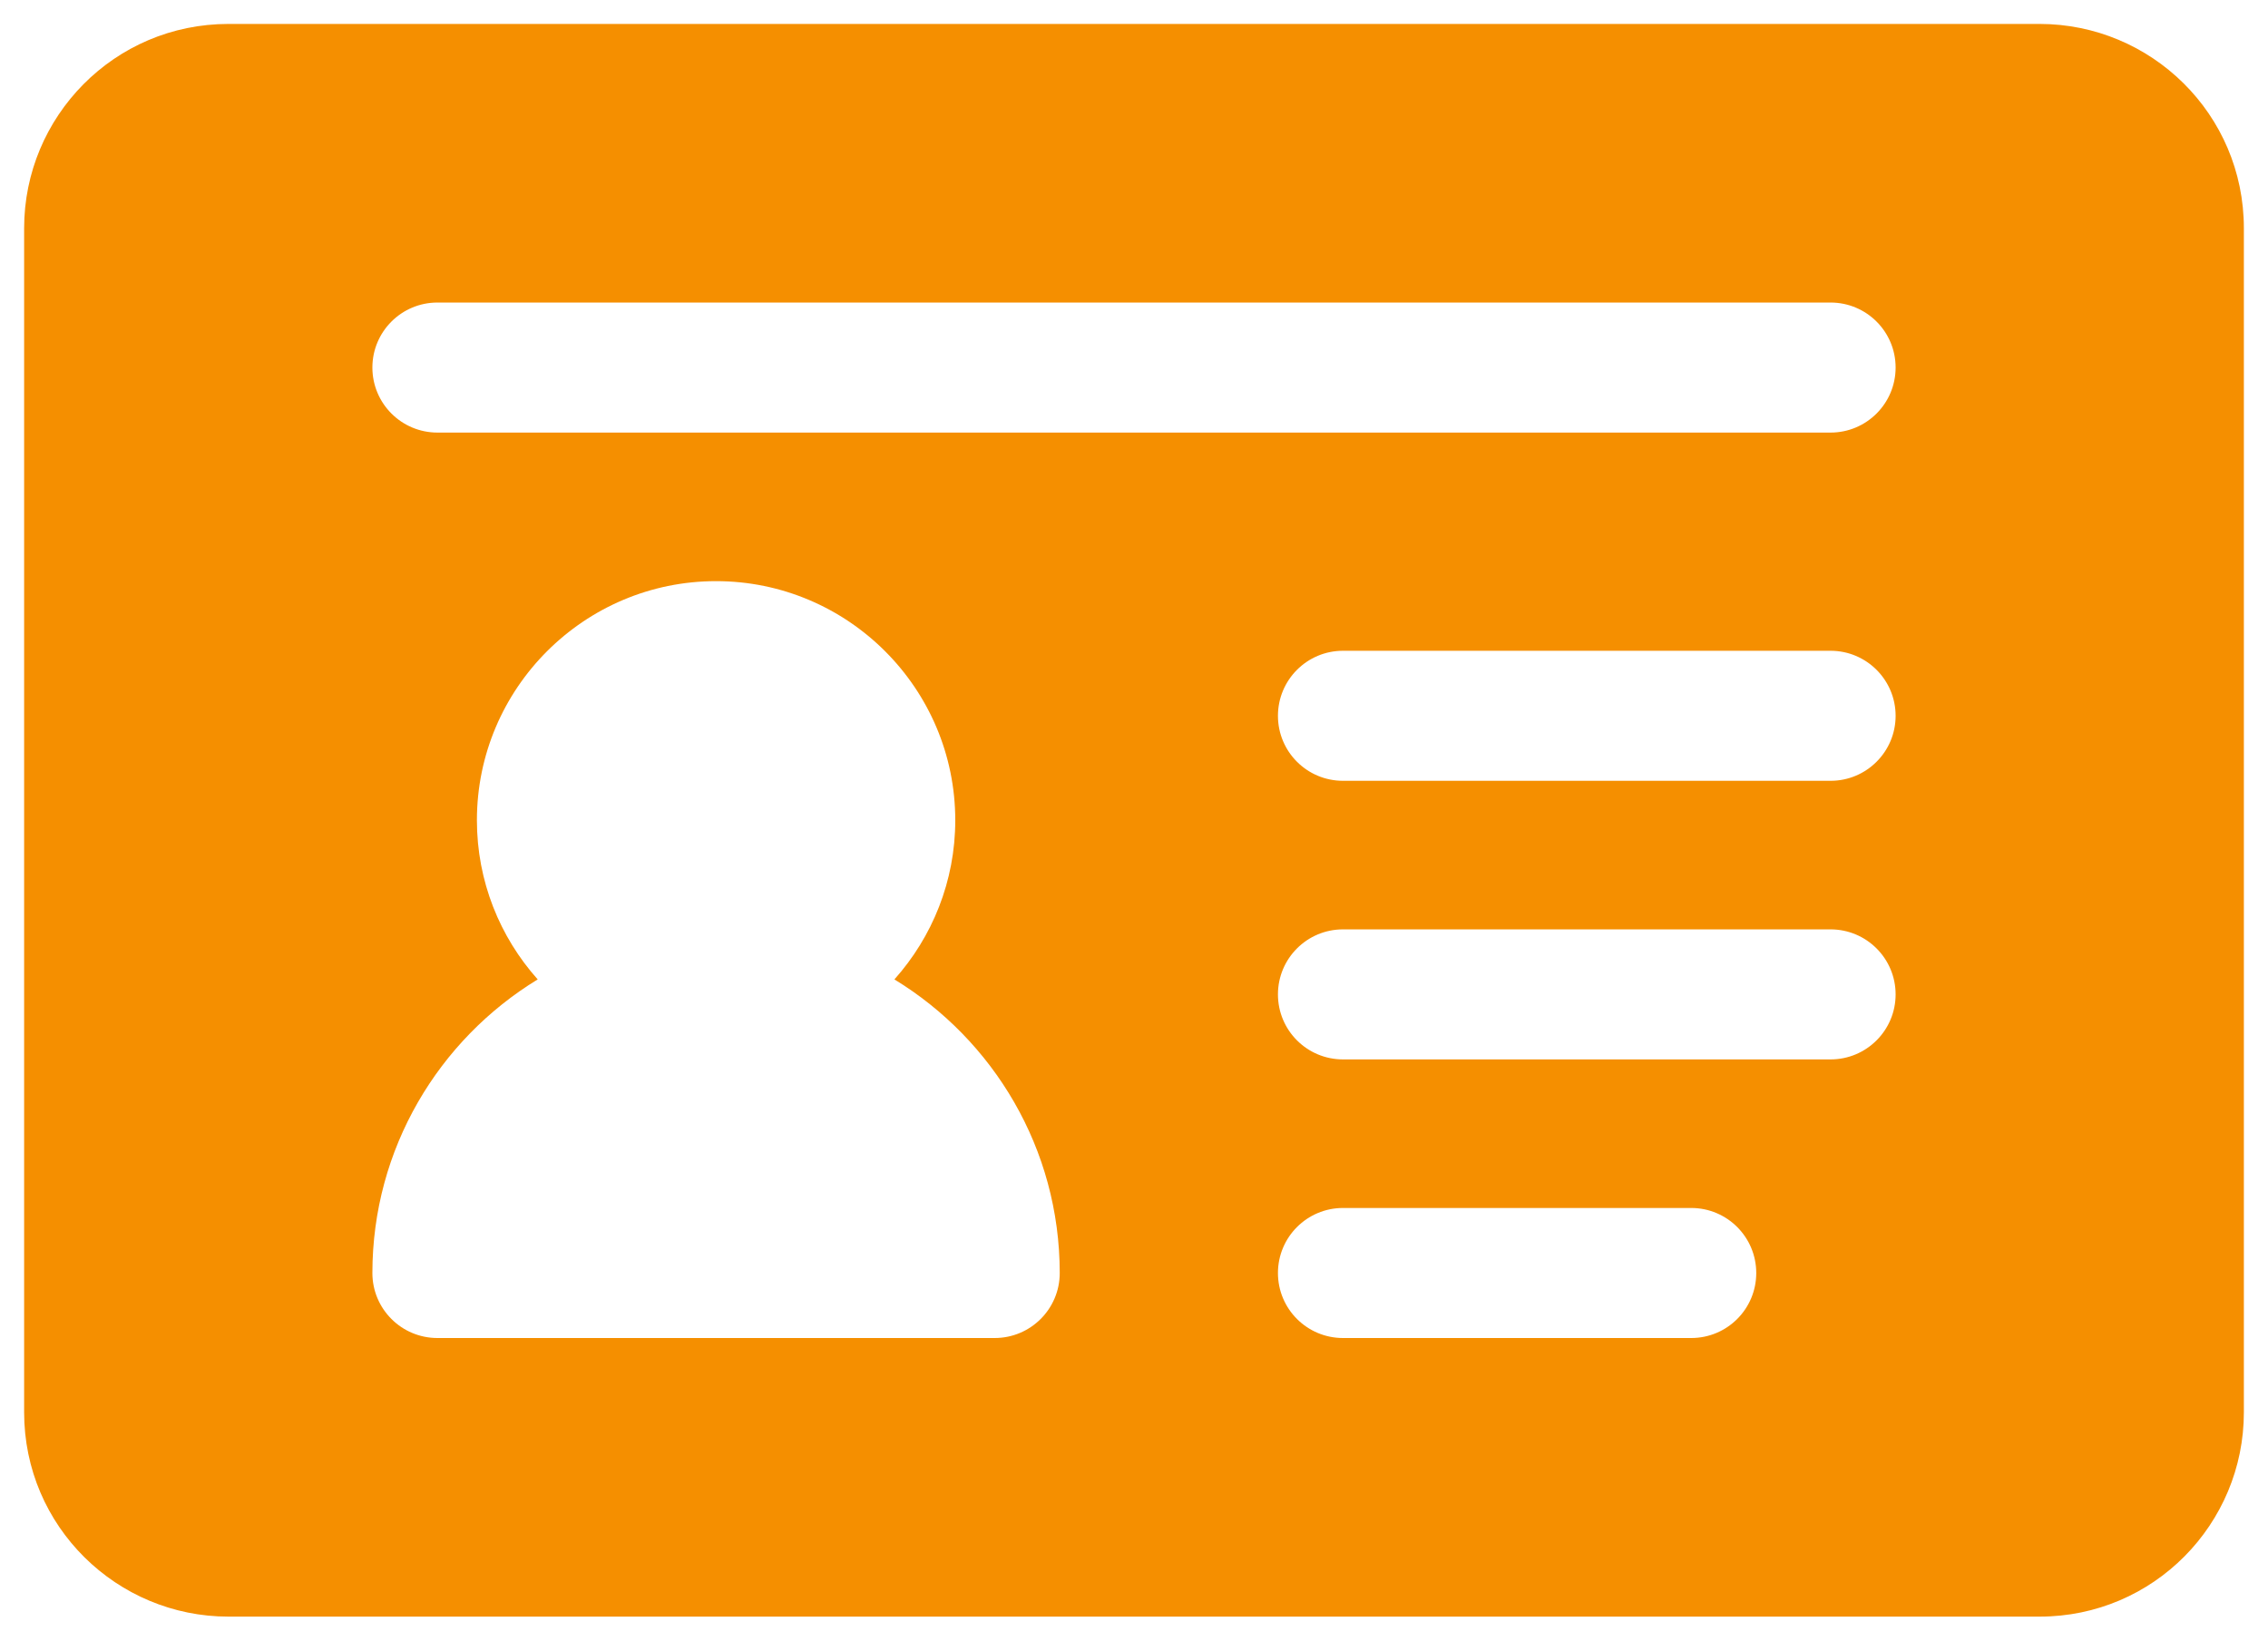 <svg width="47" height="34" viewBox="0 0 47 34" fill="none" xmlns="http://www.w3.org/2000/svg">
<path d="M42.265 0.496H4.735C2.368 0.496 0.5 2.417 0.5 4.73V29.27C0.5 31.636 2.422 33.504 4.735 33.504H42.265C44.632 33.504 46.5 31.583 46.5 29.27V4.73C46.5 2.364 44.578 0.496 42.265 0.496ZM20.613 27.73H9.065C8.321 27.73 7.717 27.127 7.717 26.383C7.717 23.808 9.091 21.549 11.143 20.298C10.36 19.421 9.883 18.265 9.883 17C9.883 14.267 12.106 12.044 14.839 12.044C17.572 12.044 19.796 14.267 19.796 17C19.796 18.265 19.318 19.421 18.535 20.298C20.587 21.549 21.961 23.808 21.961 26.383C21.961 27.127 21.357 27.73 20.613 27.73ZM35.048 27.73H27.831C27.086 27.73 26.483 27.127 26.483 26.383C26.483 25.639 27.086 25.035 27.831 25.035H35.048C35.792 25.035 36.395 25.639 36.395 26.383C36.395 27.127 35.792 27.73 35.048 27.73ZM37.935 21.956H27.831C27.086 21.956 26.483 21.353 26.483 20.609C26.483 19.864 27.086 19.261 27.831 19.261H37.935C38.679 19.261 39.283 19.864 39.283 20.609C39.283 21.353 38.679 21.956 37.935 21.956ZM37.935 16.182H27.831C27.086 16.182 26.483 15.579 26.483 14.835C26.483 14.091 27.086 13.487 27.831 13.487H37.935C38.679 13.487 39.283 14.091 39.283 14.835C39.283 15.579 38.679 16.182 37.935 16.182ZM37.935 8.965H9.065C8.321 8.965 7.717 8.362 7.717 7.617C7.717 6.873 8.321 6.27 9.065 6.27H37.935C38.679 6.27 39.283 6.873 39.283 7.617C39.283 8.362 38.679 8.965 37.935 8.965Z" fill="#F58F00"/>
</svg>
